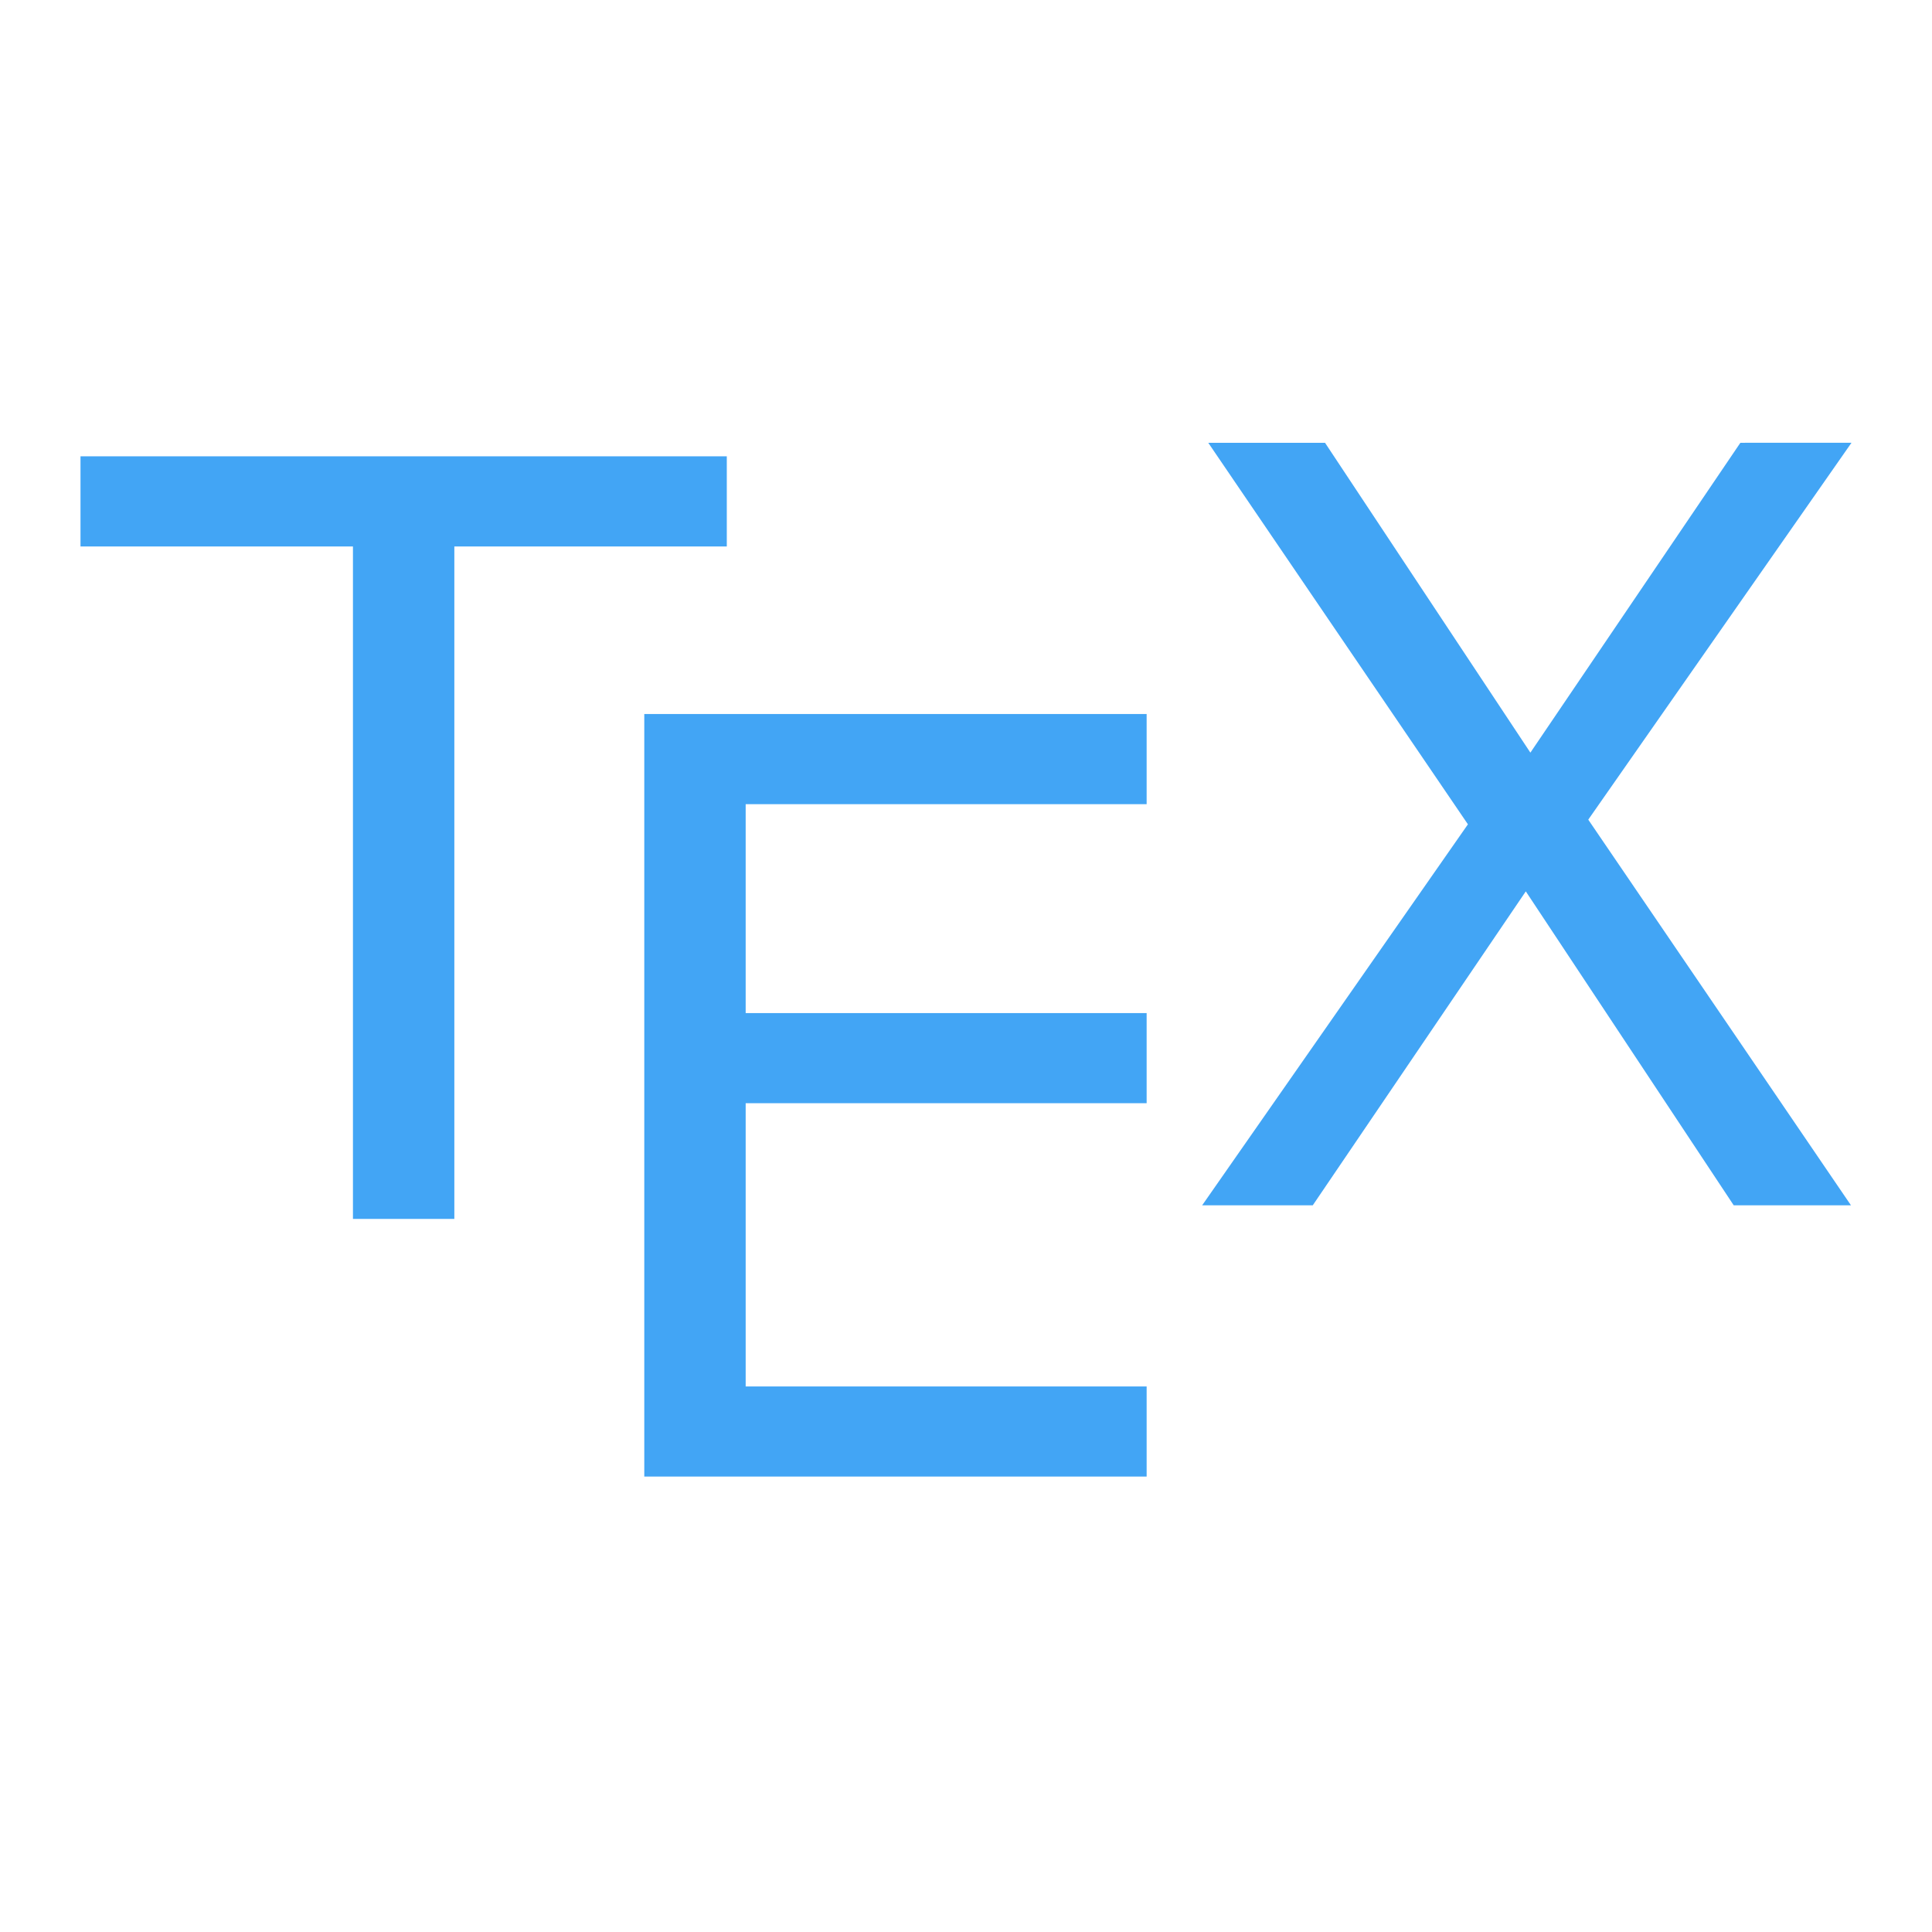 <svg xmlns="http://www.w3.org/2000/svg" width="48" height="48" viewBox="0 0 48 48"><path fill="#42A5F5" fill-rule="evenodd" d="M18.057,13.577 L11.288,13.577 L11.288,30.283 L8.769,30.283 L8.769,13.577 L2,13.577 L2,11.337 L18.057,11.337 L18.057,13.577 Z M28.488,36.685 L16.007,36.685 L16.007,17.74 L28.488,17.74 L28.488,19.979 L18.526,19.979 L18.526,25.17 L28.488,25.17 L28.488,27.409 L18.526,27.409 L18.526,34.446 L28.488,34.446 L28.488,36.685 Z M46,11 L39.46,20.364 L45.987,29.946 L43.074,29.946 L37.908,22.146 L32.615,29.946 L29.867,29.946 L36.47,20.48 L30.019,11.001 L32.92,11.001 L38.022,18.699 L43.239,11.001 L46,11 Z"/></svg>